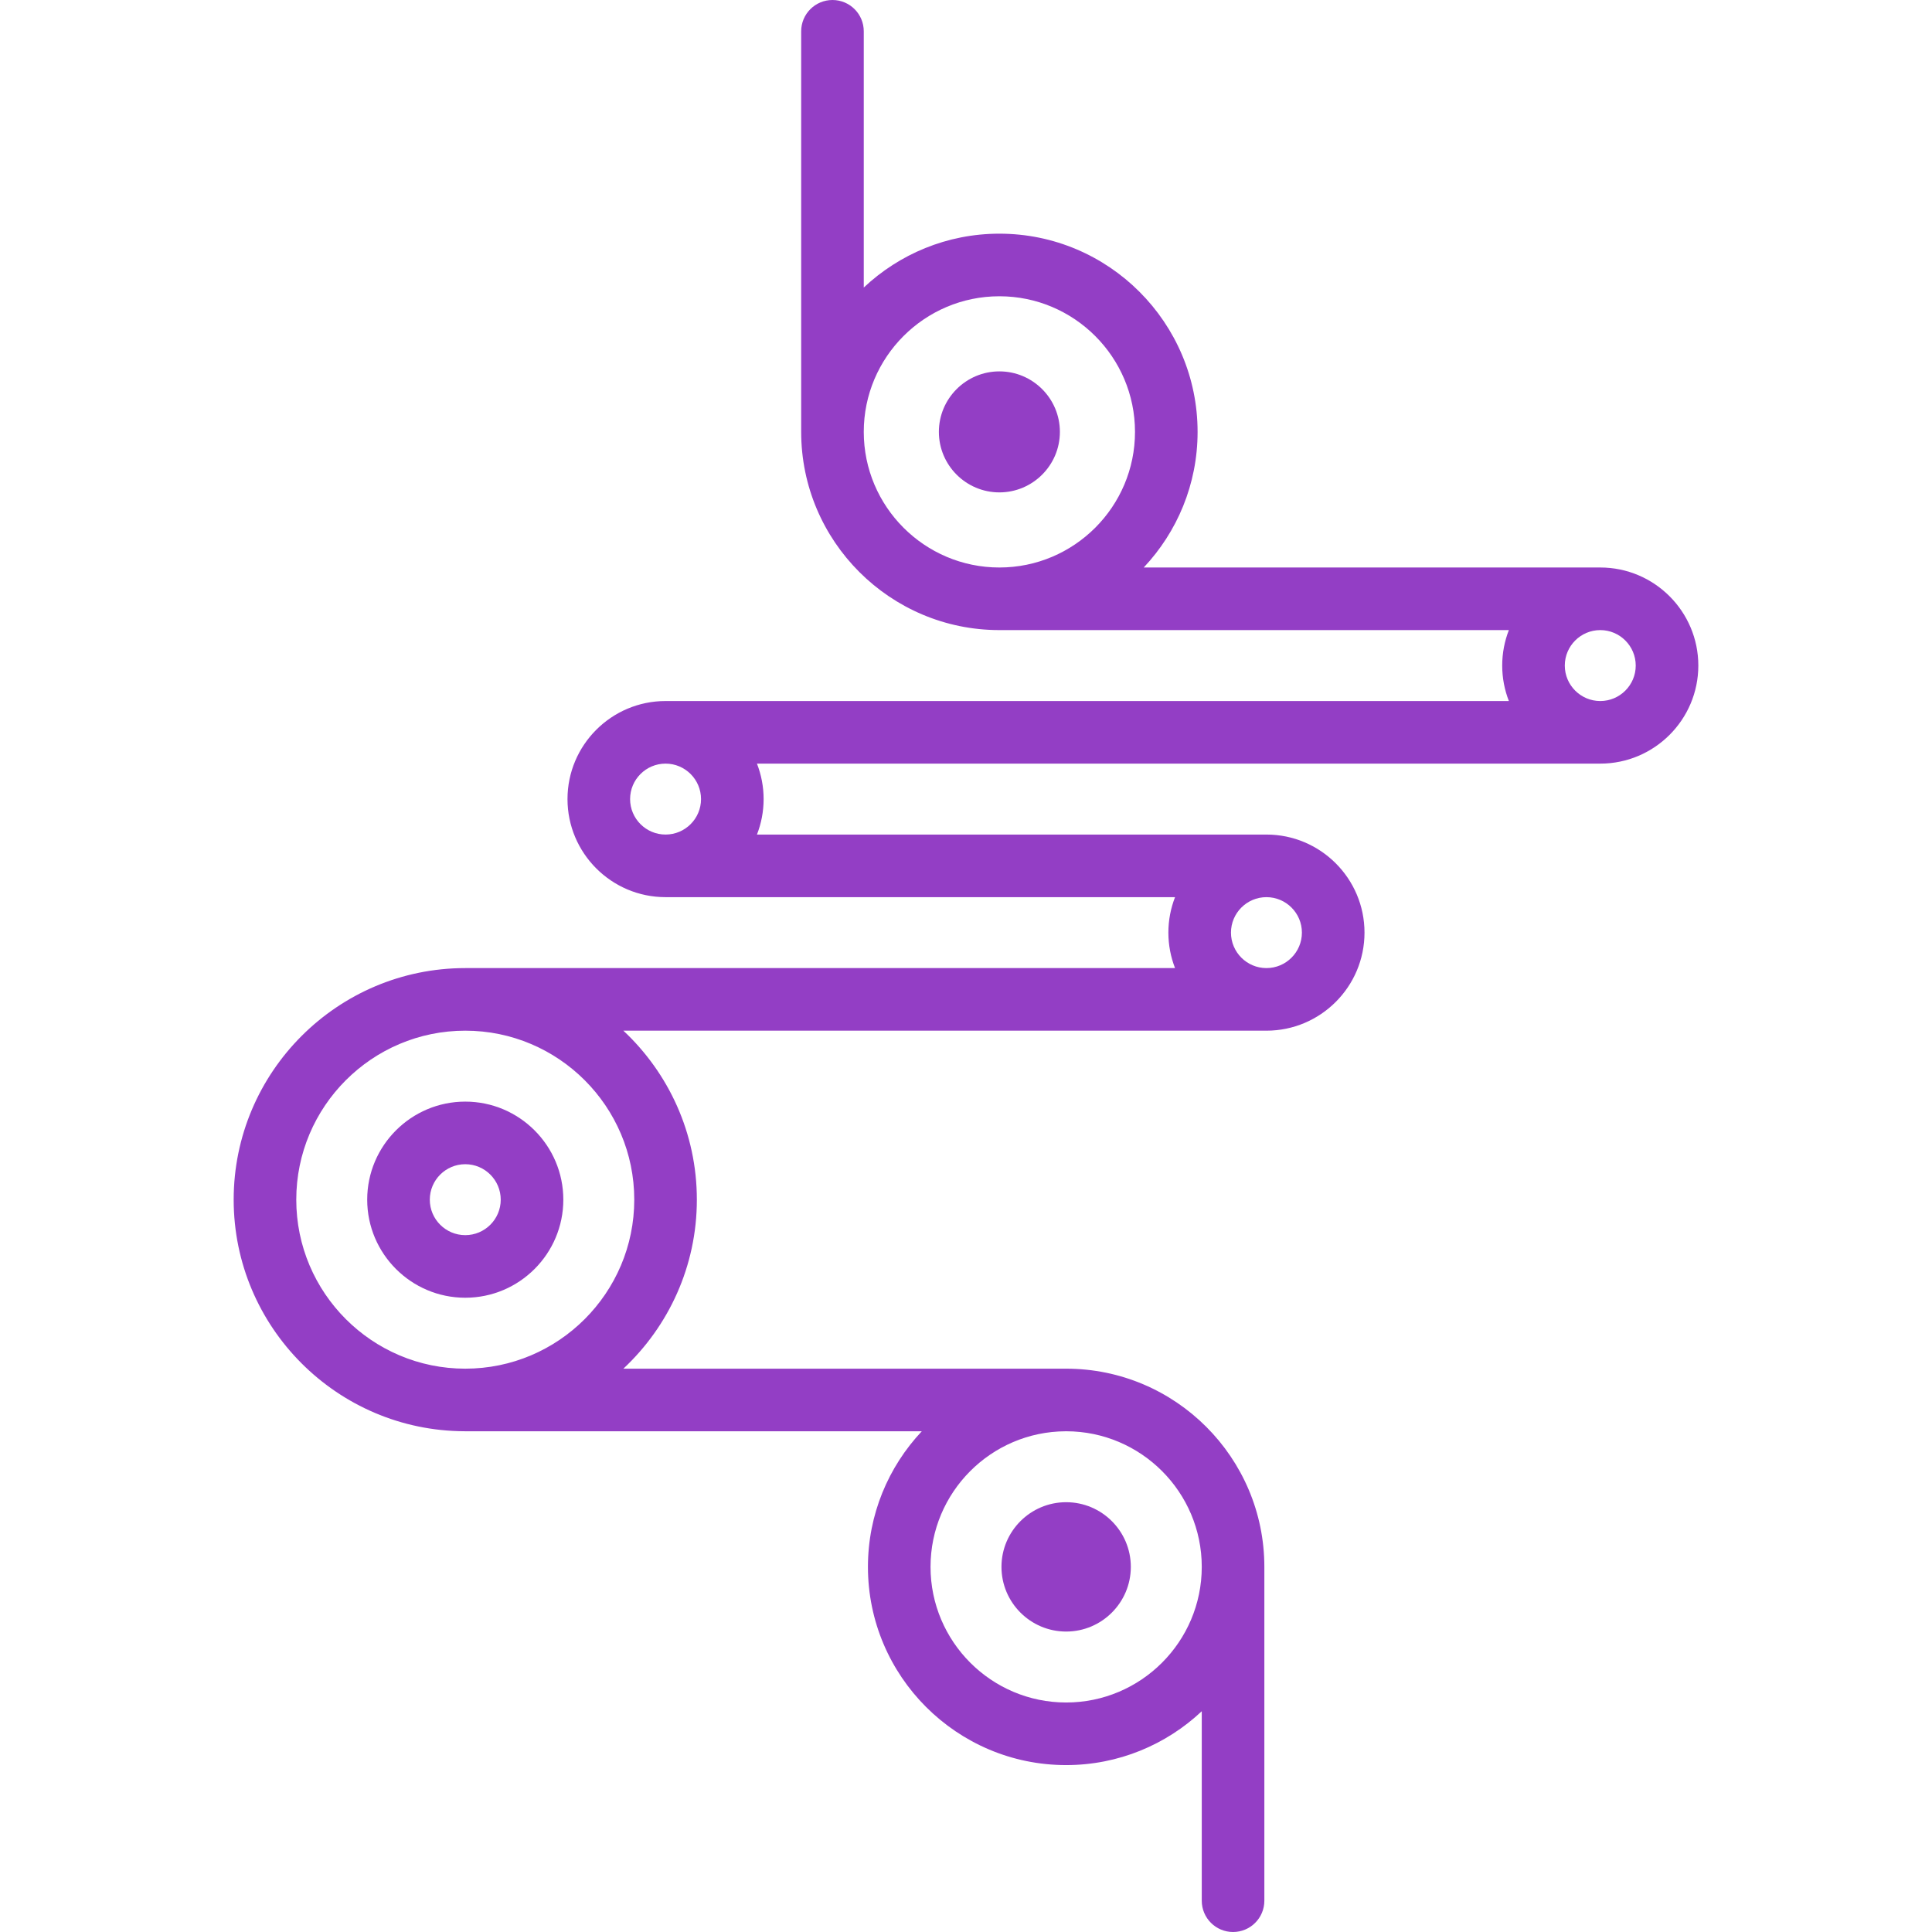 <?xml version="1.0" encoding="iso-8859-1"?>
<!-- Generator: Adobe Illustrator 19.0.0, SVG Export Plug-In . SVG Version: 6.00 Build 0)  -->
<svg xmlns="http://www.w3.org/2000/svg" xmlns:xlink="http://www.w3.org/1999/xlink" version="1.1" id="Capa_1" x="0px" y="0px" viewBox="0 0 463 463" style="enable-background:new 0 0 463 463;" xml:space="preserve" width="512px" height="512px">
<g>
	<path d="M383.502,136L383.502,136H274.094c7.994-8.504,12.906-19.936,12.906-32.5c0-26.191-21.309-47.5-47.5-47.5   c-12.564,0-23.996,4.912-32.5,12.906V7.5c0-4.142-3.357-7.5-7.5-7.5S192,3.358,192,7.5v96c0,26.191,21.309,47.5,47.5,47.5   c0,0,0,0,0.001,0h0h122.096c-1.027,2.638-1.597,5.503-1.597,8.5c0,2.997,0.57,5.862,1.597,8.5H159.5   c-12.958,0-23.5,10.542-23.5,23.5s10.542,23.5,23.5,23.5h122.097c-1.027,2.638-1.597,5.503-1.597,8.5s0.57,5.862,1.597,8.5H111.5   C80.897,232,56,256.897,56,287.5c0,30.558,24.825,55.424,55.366,55.497c0.046,0.001,0.09,0.007,0.135,0.007h109.402   C212.911,351.507,208,362.937,208,375.5c0,26.191,21.309,47.5,47.5,47.5c12.564,0,23.996-4.912,32.5-12.906V455.5   c0,4.142,3.357,7.5,7.5,7.5s7.5-3.358,7.5-7.5v-80c0-26.191-21.309-47.5-47.5-47.5c-0.045,0-0.09,0.003-0.135,0.003H149.386   C160.214,317.869,167,303.466,167,287.5c0-15.964-6.784-30.366-17.61-40.5H303.5c12.958,0,23.5-10.542,23.5-23.5   S316.458,200,303.5,200H181.403c1.027-2.638,1.597-5.503,1.597-8.5s-0.57-5.862-1.597-8.5H383.5c12.958,0,23.5-10.542,23.5-23.5   C407,146.543,396.459,136.001,383.502,136z M288,375.5c0,17.92-14.579,32.5-32.5,32.5S223,393.42,223,375.5   c0-17.875,14.506-32.423,32.365-32.497h0.136c0.015,0,0.03-0.002,0.045-0.002C273.446,343.026,288,357.595,288,375.5z M152,287.5   c0,22.332-18.168,40.5-40.5,40.5S71,309.832,71,287.5S89.168,247,111.5,247S152,265.168,152,287.5z M207,103.5   c0-17.92,14.579-32.5,32.5-32.5S272,85.58,272,103.5S257.421,136,239.5,136S207,121.42,207,103.5z M303.5,232   c-4.687,0-8.5-3.813-8.5-8.5s3.813-8.5,8.5-8.5s8.5,3.813,8.5,8.5S308.187,232,303.5,232z M168,191.5c0,4.687-3.813,8.5-8.5,8.5   s-8.5-3.813-8.5-8.5s3.813-8.5,8.5-8.5S168,186.813,168,191.5z M383.5,168c-4.687,0-8.5-3.813-8.5-8.5s3.813-8.5,8.5-8.5   s8.5,3.813,8.5,8.5S388.187,168,383.5,168z" fill="#933EC5"/>
	<path d="M254,103.5c0-7.995-6.505-14.5-14.5-14.5S225,95.505,225,103.5s6.505,14.5,14.5,14.5S254,111.495,254,103.5z" fill="#933EC5"/>
	<path d="M255.5,360c-8.547,0-15.5,6.953-15.5,15.5s6.953,15.5,15.5,15.5s15.5-6.953,15.5-15.5S264.047,360,255.5,360z" fill="#933EC5"/>
	<path d="M111.5,311c12.958,0,23.5-10.542,23.5-23.5S124.458,264,111.5,264S88,274.542,88,287.5S98.542,311,111.5,311z M111.5,279   c4.687,0,8.5,3.813,8.5,8.5s-3.813,8.5-8.5,8.5s-8.5-3.813-8.5-8.5S106.813,279,111.5,279z" fill="#933EC5"/>
</g>
<g>
</g>
<g>
</g>
<g>
</g>
<g>
</g>
<g>
</g>
<g>
</g>
<g>
</g>
<g>
</g>
<g>
</g>
<g>
</g>
<g>
</g>
<g>
</g>
<g>
</g>
<g>
</g>
<g>
</g>
</svg>
